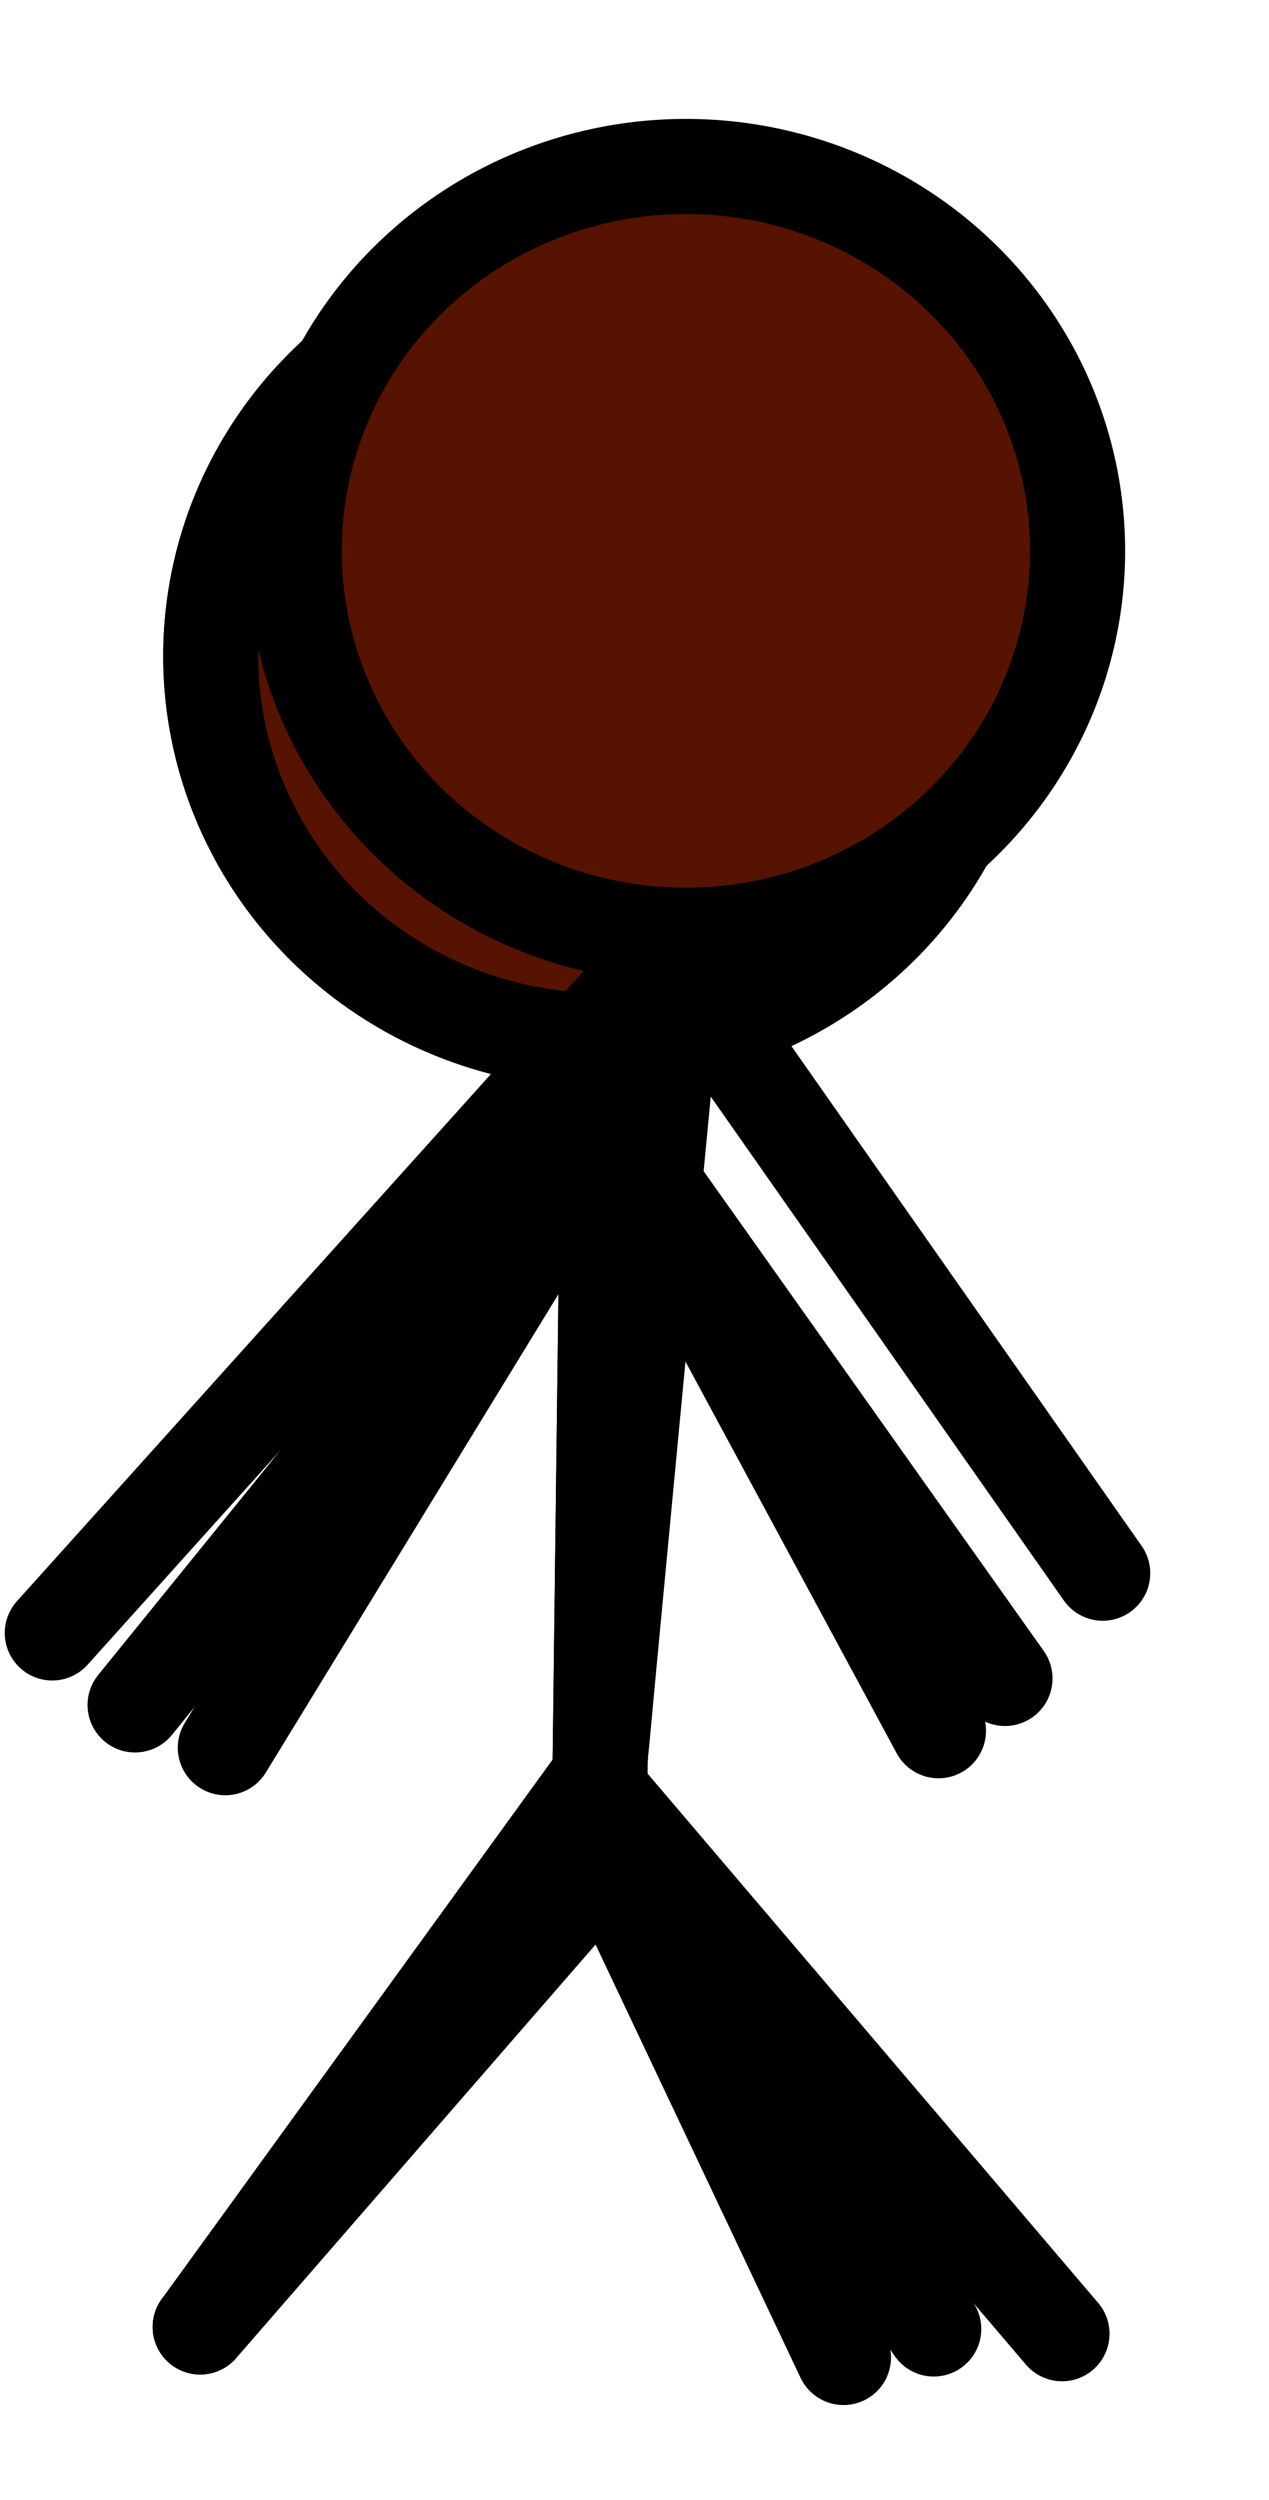 <?xml version="1.0" encoding="UTF-8" standalone="no"?>
<!-- Created with Inkscape (http://www.inkscape.org/) -->

<svg
   xmlns:dc="http://purl.org/dc/elements/1.1/"
   xmlns:cc="http://creativecommons.org/ns#"
   xmlns:rdf="http://www.w3.org/1999/02/22-rdf-syntax-ns#"
   xmlns:svg="http://www.w3.org/2000/svg"
   xmlns="http://www.w3.org/2000/svg"
   xmlns:sodipodi="http://sodipodi.sourceforge.net/DTD/sodipodi-0.dtd"
   xmlns:inkscape="http://www.inkscape.org/namespaces/inkscape"
   width="534.286"
   height="1051.95"
   id="svg2"
   version="1.1"
   inkscape:version="0.48.1 r9760"
   sodipodi:docname="idle.svg">
  <defs
     id="defs4" />
  <sodipodi:namedview
     id="base"
     pagecolor="#ffffff"
     bordercolor="#666666"
     borderopacity="1.0"
     inkscape:pageopacity="0.0"
     inkscape:pageshadow="2"
     inkscape:zoom="0.5"
     inkscape:cx="260.29258"
     inkscape:cy="650.5609"
     inkscape:document-units="px"
     inkscape:current-layer="g4002"
     showgrid="false"
     fit-margin-top="50"
     fit-margin-left="50"
     fit-margin-right="50"
     fit-margin-bottom="50"
     inkscape:window-width="1920"
     inkscape:window-height="979"
     inkscape:window-x="0"
     inkscape:window-y="24"
     inkscape:window-maximized="1"
     units="px"
     showborder="true"
     inkscape:showpageshadow="true"
     borderlayer="false"
     showguides="true">
    <inkscape:grid
       type="xygrid"
       id="grid4040"
       empspacing="5"
       visible="true"
       enabled="true"
       snapvisiblegridlinesonly="true" />
  </sodipodi:namedview>
  <g
     inkscape:label="idle_2"
     inkscape:groupmode="layer"
     id="g4002"
     transform="translate(24.286,3.873)">
    <path
       sodipodi:type="arc"
       style="fill:#561301;fill-opacity:1;fill-rule:evenodd;stroke:#000000;stroke-width:54.089;stroke-linecap:butt;stroke-linejoin:miter;stroke-miterlimit:4;stroke-opacity:1;stroke-dasharray:none"
       id="path4004"
       sodipodi:cx="448.57144"
       sodipodi:cy="316.64789"
       sodipodi:rx="222.85715"
       sodipodi:ry="218.57143"
       d="m 671.429,316.648 a 222.857,218.571 0 1 1 -445.714,0 222.857,218.571 0 1 1 445.714,0 z"
       transform="matrix(0.74,0,0,0.74,-102.583,37.883)" />
    <path
       style="color:#000000;fill:none;stroke:#000000;stroke-width:40;stroke-linecap:round;stroke-linejoin:miter;stroke-miterlimit:4;stroke-opacity:1;stroke-dasharray:none;stroke-dashoffset:0;marker:none;visibility:visible;display:inline;overflow:visible;enable-background:accumulate"
       d="m 60,975.219 171.429,-197.143 99.429,210"
       id="path4006"
       inkscape:connector-curvature="0"
       sodipodi:nodetypes="ccc" />
    <path
       style="color:#000000;fill:none;stroke:#000000;stroke-width:40;stroke-linecap:round;stroke-linejoin:miter;stroke-miterlimit:4;stroke-opacity:1;stroke-dasharray:none;stroke-dashoffset:0;marker:none;visibility:visible;display:inline;overflow:visible;enable-background:accumulate"
       d="M 370.857,724.362 232.214,467.434 70.571,731.505"
       id="path4008"
       inkscape:connector-curvature="0"
       sodipodi:nodetypes="ccc" />
    <path
       style="fill:#ff0000;fill-opacity:0;stroke-width:40;stroke-linecap:round;stroke-linejoin:miter;stroke-miterlimit:4;stroke-dasharray:none"
       d="M 220.178,396.989 C 146.381,377.143 99.851,300.431 118.405,229.2 c 6.724,-25.815 17.899,-44.753 38.282,-64.872 20.772,-20.504 41.203,-31.834 69.385,-38.478 45.975,-10.839 93.42,2.33 129.291,35.886 58.189,54.433 59.573,142.899 3.103,198.341 -35.444,34.799 -91.004,49.629 -138.288,36.913 z"
       id="path4010"
       inkscape:connector-curvature="0" />
    <path
       style="fill:#0000ff;fill-opacity:0;stroke-width:40;stroke-linecap:round;stroke-linejoin:miter;stroke-miterlimit:4;stroke-dasharray:none"
       d="M 220.178,396.989 C 146.381,377.143 99.851,300.431 118.405,229.2 c 6.724,-25.815 17.899,-44.753 38.282,-64.872 20.772,-20.504 41.203,-31.834 69.385,-38.478 45.975,-10.839 93.42,2.33 129.291,35.886 58.189,54.433 59.573,142.899 3.103,198.341 -35.444,34.799 -91.004,49.629 -138.288,36.913 z"
       id="path4012"
       inkscape:connector-curvature="0" />
    <path
       style="fill:#0000ff;fill-opacity:0;stroke-width:40;stroke-linecap:round;stroke-linejoin:miter;stroke-miterlimit:4;stroke-dasharray:none"
       d="M 220.178,396.989 C 146.381,377.143 99.851,300.431 118.405,229.2 c 6.724,-25.815 17.899,-44.753 38.282,-64.872 20.772,-20.504 41.203,-31.834 69.385,-38.478 45.975,-10.839 93.42,2.33 129.291,35.886 58.189,54.433 59.573,142.899 3.103,198.341 -35.444,34.799 -91.004,49.629 -138.288,36.913 z"
       id="path4014"
       inkscape:connector-curvature="0" />
    <path
       style="fill:#0000ff;fill-opacity:0;stroke-width:40;stroke-linecap:round;stroke-linejoin:miter;stroke-miterlimit:4;stroke-dasharray:none"
       d="M 220.178,396.989 C 146.381,377.143 99.851,300.431 118.405,229.2 c 6.724,-25.815 17.899,-44.753 38.282,-64.872 20.772,-20.504 41.203,-31.834 69.385,-38.478 45.975,-10.839 93.42,2.33 129.291,35.886 58.189,54.433 59.573,142.899 3.103,198.341 -35.444,34.799 -91.004,49.629 -138.288,36.913 z"
       id="path4016"
       inkscape:connector-curvature="0" />
    <path
       style="fill:#0000ff;fill-opacity:0;stroke-width:40;stroke-linecap:round;stroke-linejoin:miter;stroke-miterlimit:4;stroke-dasharray:none"
       d="M 220.178,396.989 C 146.381,377.143 99.851,300.431 118.405,229.2 c 6.724,-25.815 17.899,-44.753 38.282,-64.872 20.772,-20.504 41.203,-31.834 69.385,-38.478 45.975,-10.839 93.42,2.33 129.291,35.886 58.189,54.433 59.573,142.899 3.103,198.341 -35.444,34.799 -91.004,49.629 -138.288,36.913 z"
       id="path4018"
       inkscape:connector-curvature="0" />
    <path
       style="fill:#0000ff;fill-opacity:0;stroke-width:40;stroke-linecap:round;stroke-linejoin:miter;stroke-miterlimit:4;stroke-dasharray:none"
       d="M 220.178,396.989 C 146.381,377.143 99.851,300.431 118.405,229.2 c 6.724,-25.815 17.899,-44.753 38.282,-64.872 20.772,-20.504 41.203,-31.834 69.385,-38.478 45.975,-10.839 93.42,2.33 129.291,35.886 58.189,54.433 59.573,142.899 3.103,198.341 -35.444,34.799 -91.004,49.629 -138.288,36.913 z"
       id="path4020"
       inkscape:connector-curvature="0" />
    <path
       style="fill:#ff00ff;fill-opacity:0;stroke-width:40;stroke-linecap:round;stroke-linejoin:miter;stroke-miterlimit:4;stroke-dasharray:none"
       d="M 220.178,396.989 C 146.381,377.143 99.851,300.431 118.405,229.2 c 6.724,-25.815 17.899,-44.753 38.282,-64.872 20.772,-20.504 41.203,-31.834 69.385,-38.478 45.975,-10.839 93.42,2.33 129.291,35.886 58.189,54.433 59.573,142.899 3.103,198.341 -35.444,34.799 -91.004,49.629 -138.288,36.913 z"
       id="path4022"
       inkscape:connector-curvature="0" />
    <path
       style="fill:#ff00ff;fill-opacity:0;stroke-width:40;stroke-linecap:round;stroke-linejoin:miter;stroke-miterlimit:4;stroke-dasharray:none"
       d="M 220.178,396.989 C 146.381,377.143 99.851,300.431 118.405,229.2 c 6.724,-25.815 17.899,-44.753 38.282,-64.872 20.772,-20.504 41.203,-31.834 69.385,-38.478 45.975,-10.839 93.42,2.33 129.291,35.886 58.189,54.433 59.573,142.899 3.103,198.341 -35.444,34.799 -91.004,49.629 -138.288,36.913 z"
       id="path4024"
       inkscape:connector-curvature="0" />
    <path
       style="fill:#ff00ff;fill-opacity:0;stroke-width:40;stroke-linecap:round;stroke-linejoin:miter;stroke-miterlimit:4;stroke-dasharray:none"
       d="M 220.178,396.989 C 146.381,377.143 99.851,300.431 118.405,229.2 c 6.724,-25.815 17.899,-44.753 38.282,-64.872 20.772,-20.504 41.203,-31.834 69.385,-38.478 45.975,-10.839 93.42,2.33 129.291,35.886 58.189,54.433 59.573,142.899 3.103,198.341 -35.444,34.799 -91.004,49.629 -138.288,36.913 z"
       id="path4026"
       inkscape:connector-curvature="0" />
    <path
       style="fill:#ff00ff;fill-opacity:0;stroke-width:40;stroke-linecap:round;stroke-linejoin:miter;stroke-miterlimit:4;stroke-dasharray:none"
       d="M 220.178,396.989 C 146.381,377.143 99.851,300.431 118.405,229.2 c 6.724,-25.815 17.899,-44.753 38.282,-64.872 20.772,-20.504 41.203,-31.834 69.385,-38.478 45.975,-10.839 93.42,2.33 129.291,35.886 58.189,54.433 59.573,142.899 3.103,198.341 -35.444,34.799 -91.004,49.629 -138.288,36.913 z"
       id="path4028"
       inkscape:connector-curvature="0" />
    <path
       style="fill:#fc00ff;fill-opacity:0;stroke-width:40;stroke-linecap:round;stroke-linejoin:miter;stroke-miterlimit:4;stroke-dasharray:none"
       d="M 220.178,396.989 C 146.381,377.143 99.851,300.431 118.405,229.2 c 6.724,-25.815 17.899,-44.753 38.282,-64.872 20.772,-20.504 41.203,-31.834 69.385,-38.478 45.975,-10.839 93.42,2.33 129.291,35.886 58.189,54.433 59.573,142.899 3.103,198.341 -35.444,34.799 -91.004,49.629 -138.288,36.913 z"
       id="path4030"
       inkscape:connector-curvature="0" />
    <path
       style="fill:#fc00ff;fill-opacity:0;stroke-width:40;stroke-linecap:round;stroke-linejoin:miter;stroke-miterlimit:4;stroke-dasharray:none"
       d="M 220.178,396.989 C 146.381,377.143 99.851,300.431 118.405,229.2 c 6.724,-25.815 17.899,-44.753 38.282,-64.872 20.772,-20.504 41.203,-31.834 69.385,-38.478 45.975,-10.839 93.42,2.33 129.291,35.886 58.189,54.433 59.573,142.899 3.103,198.341 -35.444,34.799 -91.004,49.629 -138.288,36.913 z"
       id="path4032"
       inkscape:connector-curvature="0" />
    <path
       style="fill:#fc00ff;fill-opacity:0;stroke-width:40;stroke-linecap:round;stroke-linejoin:miter;stroke-miterlimit:4;stroke-dasharray:none"
       d="M 220.178,396.989 C 146.381,377.143 99.851,300.431 118.405,229.2 c 6.724,-25.815 17.899,-44.753 38.282,-64.872 20.772,-20.504 41.203,-31.834 69.385,-38.478 45.975,-10.839 93.42,2.33 129.291,35.886 58.189,54.433 59.573,142.899 3.103,198.341 -35.444,34.799 -91.004,49.629 -138.288,36.913 z"
       id="path4034"
       inkscape:connector-curvature="0" />
    <path
       style="fill:#fc00ff;fill-opacity:0;stroke-width:40;stroke-linecap:round;stroke-linejoin:miter;stroke-miterlimit:4;stroke-dasharray:none"
       d="M 220.178,396.989 C 146.381,377.143 99.851,300.431 118.405,229.2 c 6.724,-25.815 17.899,-44.753 38.282,-64.872 20.772,-20.504 41.203,-31.834 69.385,-38.478 45.975,-10.839 93.42,2.33 129.291,35.886 58.189,54.433 59.573,142.899 3.103,198.341 -35.444,34.799 -91.004,49.629 -138.288,36.913 z"
       id="path4036"
       inkscape:connector-curvature="0" />
    <path
       sodipodi:nodetypes="cc"
       transform="translate(-24.286,-3.873)"
       inkscape:connector-curvature="0"
       id="path4038"
       d="m 256,473.95 -4,320"
       style="color:#000000;fill:none;stroke:#000000;stroke-width:40;stroke-linecap:round;stroke-linejoin:miter;stroke-miterlimit:4;stroke-opacity:1;stroke-dasharray:none;stroke-dashoffset:0;marker:none;visibility:visible;display:inline;overflow:visible;enable-background:accumulate" />
  </g>
  <g
     transform="translate(24.286,3.873)"
     id="g3958"
     inkscape:groupmode="layer"
     inkscape:label="idle_1"
     style="opacity:1">
    <path
       transform="matrix(0.74,0,0,0.74,-102.583,37.883)"
       d="m 671.429,316.648 a 222.857,218.571 0 1 1 -445.714,0 222.857,218.571 0 1 1 445.714,0 z"
       sodipodi:ry="218.57143"
       sodipodi:rx="222.85715"
       sodipodi:cy="316.64789"
       sodipodi:cx="448.57144"
       id="path3960"
       style="fill:#561301;fill-opacity:1;fill-rule:evenodd;stroke:#000000;stroke-width:54.089;stroke-linecap:butt;stroke-linejoin:miter;stroke-miterlimit:4;stroke-opacity:1;stroke-dasharray:none"
       sodipodi:type="arc" />
    <path
       sodipodi:nodetypes="ccc"
       inkscape:connector-curvature="0"
       id="path3964"
       d="m 60,975.219 171.429,-197.143 137.429,198"
       style="color:#000000;fill:none;stroke:#000000;stroke-width:40;stroke-linecap:round;stroke-linejoin:miter;stroke-miterlimit:4;stroke-opacity:1;stroke-dasharray:none;stroke-dashoffset:0;marker:none;visibility:visible;display:inline;overflow:visible;enable-background:accumulate" />
    <path
       sodipodi:nodetypes="ccc"
       inkscape:connector-curvature="0"
       id="path3968"
       d="M 398.857,702.362 232.214,467.434 32.571,713.505"
       style="color:#000000;fill:none;stroke:#000000;stroke-width:40;stroke-linecap:round;stroke-linejoin:miter;stroke-miterlimit:4;stroke-opacity:1;stroke-dasharray:none;stroke-dashoffset:0;marker:none;visibility:visible;display:inline;overflow:visible;enable-background:accumulate" />
    <path
       inkscape:connector-curvature="0"
       id="path3970"
       d="M 220.178,396.989 C 146.381,377.143 99.851,300.431 118.405,229.2 c 6.724,-25.815 17.899,-44.753 38.282,-64.872 20.772,-20.504 41.203,-31.834 69.385,-38.478 45.975,-10.839 93.42,2.33 129.291,35.886 58.189,54.433 59.573,142.899 3.103,198.341 -35.444,34.799 -91.004,49.629 -138.288,36.913 z"
       style="fill:#ff0000;fill-opacity:0;stroke-width:40;stroke-linecap:round;stroke-linejoin:miter;stroke-miterlimit:4;stroke-dasharray:none" />
    <path
       inkscape:connector-curvature="0"
       id="path3972"
       d="M 220.178,396.989 C 146.381,377.143 99.851,300.431 118.405,229.2 c 6.724,-25.815 17.899,-44.753 38.282,-64.872 20.772,-20.504 41.203,-31.834 69.385,-38.478 45.975,-10.839 93.42,2.33 129.291,35.886 58.189,54.433 59.573,142.899 3.103,198.341 -35.444,34.799 -91.004,49.629 -138.288,36.913 z"
       style="fill:#0000ff;fill-opacity:0;stroke-width:40;stroke-linecap:round;stroke-linejoin:miter;stroke-miterlimit:4;stroke-dasharray:none" />
    <path
       inkscape:connector-curvature="0"
       id="path3974"
       d="M 220.178,396.989 C 146.381,377.143 99.851,300.431 118.405,229.2 c 6.724,-25.815 17.899,-44.753 38.282,-64.872 20.772,-20.504 41.203,-31.834 69.385,-38.478 45.975,-10.839 93.42,2.33 129.291,35.886 58.189,54.433 59.573,142.899 3.103,198.341 -35.444,34.799 -91.004,49.629 -138.288,36.913 z"
       style="fill:#0000ff;fill-opacity:0;stroke-width:40;stroke-linecap:round;stroke-linejoin:miter;stroke-miterlimit:4;stroke-dasharray:none" />
    <path
       inkscape:connector-curvature="0"
       id="path3976"
       d="M 220.178,396.989 C 146.381,377.143 99.851,300.431 118.405,229.2 c 6.724,-25.815 17.899,-44.753 38.282,-64.872 20.772,-20.504 41.203,-31.834 69.385,-38.478 45.975,-10.839 93.42,2.33 129.291,35.886 58.189,54.433 59.573,142.899 3.103,198.341 -35.444,34.799 -91.004,49.629 -138.288,36.913 z"
       style="fill:#0000ff;fill-opacity:0;stroke-width:40;stroke-linecap:round;stroke-linejoin:miter;stroke-miterlimit:4;stroke-dasharray:none" />
    <path
       inkscape:connector-curvature="0"
       id="path3978"
       d="M 220.178,396.989 C 146.381,377.143 99.851,300.431 118.405,229.2 c 6.724,-25.815 17.899,-44.753 38.282,-64.872 20.772,-20.504 41.203,-31.834 69.385,-38.478 45.975,-10.839 93.42,2.33 129.291,35.886 58.189,54.433 59.573,142.899 3.103,198.341 -35.444,34.799 -91.004,49.629 -138.288,36.913 z"
       style="fill:#0000ff;fill-opacity:0;stroke-width:40;stroke-linecap:round;stroke-linejoin:miter;stroke-miterlimit:4;stroke-dasharray:none" />
    <path
       inkscape:connector-curvature="0"
       id="path3980"
       d="M 220.178,396.989 C 146.381,377.143 99.851,300.431 118.405,229.2 c 6.724,-25.815 17.899,-44.753 38.282,-64.872 20.772,-20.504 41.203,-31.834 69.385,-38.478 45.975,-10.839 93.42,2.33 129.291,35.886 58.189,54.433 59.573,142.899 3.103,198.341 -35.444,34.799 -91.004,49.629 -138.288,36.913 z"
       style="fill:#0000ff;fill-opacity:0;stroke-width:40;stroke-linecap:round;stroke-linejoin:miter;stroke-miterlimit:4;stroke-dasharray:none" />
    <path
       inkscape:connector-curvature="0"
       id="path3982"
       d="M 220.178,396.989 C 146.381,377.143 99.851,300.431 118.405,229.2 c 6.724,-25.815 17.899,-44.753 38.282,-64.872 20.772,-20.504 41.203,-31.834 69.385,-38.478 45.975,-10.839 93.42,2.33 129.291,35.886 58.189,54.433 59.573,142.899 3.103,198.341 -35.444,34.799 -91.004,49.629 -138.288,36.913 z"
       style="fill:#ff00ff;fill-opacity:0;stroke-width:40;stroke-linecap:round;stroke-linejoin:miter;stroke-miterlimit:4;stroke-dasharray:none" />
    <path
       inkscape:connector-curvature="0"
       id="path3984"
       d="M 220.178,396.989 C 146.381,377.143 99.851,300.431 118.405,229.2 c 6.724,-25.815 17.899,-44.753 38.282,-64.872 20.772,-20.504 41.203,-31.834 69.385,-38.478 45.975,-10.839 93.42,2.33 129.291,35.886 58.189,54.433 59.573,142.899 3.103,198.341 -35.444,34.799 -91.004,49.629 -138.288,36.913 z"
       style="fill:#ff00ff;fill-opacity:0;stroke-width:40;stroke-linecap:round;stroke-linejoin:miter;stroke-miterlimit:4;stroke-dasharray:none" />
    <path
       inkscape:connector-curvature="0"
       id="path3986"
       d="M 220.178,396.989 C 146.381,377.143 99.851,300.431 118.405,229.2 c 6.724,-25.815 17.899,-44.753 38.282,-64.872 20.772,-20.504 41.203,-31.834 69.385,-38.478 45.975,-10.839 93.42,2.33 129.291,35.886 58.189,54.433 59.573,142.899 3.103,198.341 -35.444,34.799 -91.004,49.629 -138.288,36.913 z"
       style="fill:#ff00ff;fill-opacity:0;stroke-width:40;stroke-linecap:round;stroke-linejoin:miter;stroke-miterlimit:4;stroke-dasharray:none" />
    <path
       inkscape:connector-curvature="0"
       id="path3988"
       d="M 220.178,396.989 C 146.381,377.143 99.851,300.431 118.405,229.2 c 6.724,-25.815 17.899,-44.753 38.282,-64.872 20.772,-20.504 41.203,-31.834 69.385,-38.478 45.975,-10.839 93.42,2.33 129.291,35.886 58.189,54.433 59.573,142.899 3.103,198.341 -35.444,34.799 -91.004,49.629 -138.288,36.913 z"
       style="fill:#ff00ff;fill-opacity:0;stroke-width:40;stroke-linecap:round;stroke-linejoin:miter;stroke-miterlimit:4;stroke-dasharray:none" />
    <path
       inkscape:connector-curvature="0"
       id="path3990"
       d="M 220.178,396.989 C 146.381,377.143 99.851,300.431 118.405,229.2 c 6.724,-25.815 17.899,-44.753 38.282,-64.872 20.772,-20.504 41.203,-31.834 69.385,-38.478 45.975,-10.839 93.42,2.33 129.291,35.886 58.189,54.433 59.573,142.899 3.103,198.341 -35.444,34.799 -91.004,49.629 -138.288,36.913 z"
       style="fill:#fc00ff;fill-opacity:0;stroke-width:40;stroke-linecap:round;stroke-linejoin:miter;stroke-miterlimit:4;stroke-dasharray:none" />
    <path
       inkscape:connector-curvature="0"
       id="path3992"
       d="M 220.178,396.989 C 146.381,377.143 99.851,300.431 118.405,229.2 c 6.724,-25.815 17.899,-44.753 38.282,-64.872 20.772,-20.504 41.203,-31.834 69.385,-38.478 45.975,-10.839 93.42,2.33 129.291,35.886 58.189,54.433 59.573,142.899 3.103,198.341 -35.444,34.799 -91.004,49.629 -138.288,36.913 z"
       style="fill:#fc00ff;fill-opacity:0;stroke-width:40;stroke-linecap:round;stroke-linejoin:miter;stroke-miterlimit:4;stroke-dasharray:none" />
    <path
       inkscape:connector-curvature="0"
       id="path3994"
       d="M 220.178,396.989 C 146.381,377.143 99.851,300.431 118.405,229.2 c 6.724,-25.815 17.899,-44.753 38.282,-64.872 20.772,-20.504 41.203,-31.834 69.385,-38.478 45.975,-10.839 93.42,2.33 129.291,35.886 58.189,54.433 59.573,142.899 3.103,198.341 -35.444,34.799 -91.004,49.629 -138.288,36.913 z"
       style="fill:#fc00ff;fill-opacity:0;stroke-width:40;stroke-linecap:round;stroke-linejoin:miter;stroke-miterlimit:4;stroke-dasharray:none" />
    <path
       inkscape:connector-curvature="0"
       id="path3996"
       d="M 220.178,396.989 C 146.381,377.143 99.851,300.431 118.405,229.2 c 6.724,-25.815 17.899,-44.753 38.282,-64.872 20.772,-20.504 41.203,-31.834 69.385,-38.478 45.975,-10.839 93.42,2.33 129.291,35.886 58.189,54.433 59.573,142.899 3.103,198.341 -35.444,34.799 -91.004,49.629 -138.288,36.913 z"
       style="fill:#fc00ff;fill-opacity:0;stroke-width:40;stroke-linecap:round;stroke-linejoin:miter;stroke-miterlimit:4;stroke-dasharray:none" />
    <path
       style="color:#000000;fill:none;stroke:#000000;stroke-width:40;stroke-linecap:round;stroke-linejoin:miter;stroke-miterlimit:4;stroke-opacity:1;stroke-dasharray:none;stroke-dashoffset:0;marker:none;visibility:visible;display:inline;overflow:visible;enable-background:accumulate"
       d="m 256,473.95 -4,320"
       id="path4000"
       inkscape:connector-curvature="0"
       transform="translate(-24.286,-3.873)"
       sodipodi:nodetypes="cc" />
  </g>
  <g
     inkscape:label="idle_0"
     inkscape:groupmode="layer"
     id="layer1"
     transform="translate(24.286,3.873)"
     style="opacity:1">
    <path
       sodipodi:type="arc"
       style="fill:#561301;fill-opacity:1;fill-rule:evenodd;stroke:#000000;stroke-width:54.089;stroke-linecap:butt;stroke-linejoin:miter;stroke-miterlimit:4;stroke-opacity:1;stroke-dasharray:none"
       id="path2985"
       sodipodi:cx="448.57144"
       sodipodi:cy="316.64789"
       sodipodi:rx="222.85715"
       sodipodi:ry="218.57143"
       d="m 671.429,316.648 a 222.857,218.571 0 1 1 -445.714,0 222.857,218.571 0 1 1 445.714,0 z"
       transform="matrix(0.74,0,0,0.74,-67.441,-6.402)" />
    <path
       style="fill:none;stroke:#000000;stroke-width:40;stroke-linecap:round;stroke-linejoin:miter;stroke-miterlimit:4;stroke-opacity:1;stroke-dasharray:none"
       d="M 260,403.791 C 228.571,732.362 228.571,735.219 228.571,735.219"
       id="path3759"
       inkscape:connector-curvature="0" />
    <path
       style="color:#000000;fill:none;stroke:#000000;stroke-width:40;stroke-linecap:round;stroke-linejoin:miter;stroke-miterlimit:4;stroke-opacity:1;stroke-dasharray:none;stroke-dashoffset:0;marker:none;visibility:visible;display:inline;overflow:visible;enable-background:accumulate"
       d="M 60,975.219 225.714,746.648 422.857,978.076"
       id="path3765"
       inkscape:connector-curvature="0"
       sodipodi:nodetypes="ccc" />
    <path
       style="color:#000000;fill:none;stroke:#000000;stroke-width:40;stroke-linecap:round;stroke-linejoin:miter;stroke-miterlimit:4;stroke-opacity:1;stroke-dasharray:none;stroke-dashoffset:0;marker:none;visibility:visible;display:inline;overflow:visible;enable-background:accumulate"
       d="M 254.286,398.076 -2.286,683.219"
       id="path3767"
       inkscape:connector-curvature="0"
       sodipodi:nodetypes="cc" />
    <path
       style="color:#000000;fill:none;stroke:#000000;stroke-width:40;stroke-linecap:round;stroke-linejoin:miter;stroke-miterlimit:4;stroke-opacity:1;stroke-dasharray:none;stroke-dashoffset:0;marker:none;visibility:visible;display:inline;overflow:visible;enable-background:accumulate"
       d="M 265.714,409.505 440,658.076"
       id="path3769"
       inkscape:connector-curvature="0"
       sodipodi:nodetypes="cc" />
    <path
       style="fill:#ff0000;fill-opacity:0;stroke-width:40;stroke-linecap:round;stroke-linejoin:miter;stroke-miterlimit:4;stroke-dasharray:none"
       d="M 227.321,362.703 C 153.524,342.857 106.994,266.145 125.548,194.914 c 6.724,-25.815 17.899,-44.753 38.282,-64.872 20.772,-20.504 41.203,-31.834 69.385,-38.478 45.975,-10.839 93.42,2.33 129.291,35.886 58.189,54.433 59.573,142.899 3.103,198.341 -35.444,34.799 -91.004,49.629 -138.288,36.913 z"
       id="path3771"
       inkscape:connector-curvature="0" />
    <path
       style="fill:#0000ff;fill-opacity:0;stroke-width:40;stroke-linecap:round;stroke-linejoin:miter;stroke-miterlimit:4;stroke-dasharray:none"
       d="M 227.321,362.703 C 153.524,342.857 106.994,266.145 125.548,194.914 c 6.724,-25.815 17.899,-44.753 38.282,-64.872 20.772,-20.504 41.203,-31.834 69.385,-38.478 45.975,-10.839 93.42,2.33 129.291,35.886 58.189,54.433 59.573,142.899 3.103,198.341 -35.444,34.799 -91.004,49.629 -138.288,36.913 z"
       id="path3773"
       inkscape:connector-curvature="0" />
    <path
       style="fill:#0000ff;fill-opacity:0;stroke-width:40;stroke-linecap:round;stroke-linejoin:miter;stroke-miterlimit:4;stroke-dasharray:none"
       d="M 227.321,362.703 C 153.524,342.857 106.994,266.145 125.548,194.914 c 6.724,-25.815 17.899,-44.753 38.282,-64.872 20.772,-20.504 41.203,-31.834 69.385,-38.478 45.975,-10.839 93.42,2.33 129.291,35.886 58.189,54.433 59.573,142.899 3.103,198.341 -35.444,34.799 -91.004,49.629 -138.288,36.913 z"
       id="path3775"
       inkscape:connector-curvature="0" />
    <path
       style="fill:#0000ff;fill-opacity:0;stroke-width:40;stroke-linecap:round;stroke-linejoin:miter;stroke-miterlimit:4;stroke-dasharray:none"
       d="M 227.321,362.703 C 153.524,342.857 106.994,266.145 125.548,194.914 c 6.724,-25.815 17.899,-44.753 38.282,-64.872 20.772,-20.504 41.203,-31.834 69.385,-38.478 45.975,-10.839 93.42,2.33 129.291,35.886 58.189,54.433 59.573,142.899 3.103,198.341 -35.444,34.799 -91.004,49.629 -138.288,36.913 z"
       id="path3777"
       inkscape:connector-curvature="0" />
    <path
       style="fill:#0000ff;fill-opacity:0;stroke-width:40;stroke-linecap:round;stroke-linejoin:miter;stroke-miterlimit:4;stroke-dasharray:none"
       d="M 227.321,362.703 C 153.524,342.857 106.994,266.145 125.548,194.914 c 6.724,-25.815 17.899,-44.753 38.282,-64.872 20.772,-20.504 41.203,-31.834 69.385,-38.478 45.975,-10.839 93.42,2.33 129.291,35.886 58.189,54.433 59.573,142.899 3.103,198.341 -35.444,34.799 -91.004,49.629 -138.288,36.913 z"
       id="path3779"
       inkscape:connector-curvature="0" />
    <path
       style="fill:#0000ff;fill-opacity:0;stroke-width:40;stroke-linecap:round;stroke-linejoin:miter;stroke-miterlimit:4;stroke-dasharray:none"
       d="M 227.321,362.703 C 153.524,342.857 106.994,266.145 125.548,194.914 c 6.724,-25.815 17.899,-44.753 38.282,-64.872 20.772,-20.504 41.203,-31.834 69.385,-38.478 45.975,-10.839 93.42,2.33 129.291,35.886 58.189,54.433 59.573,142.899 3.103,198.341 -35.444,34.799 -91.004,49.629 -138.288,36.913 z"
       id="path3781"
       inkscape:connector-curvature="0" />
    <path
       style="fill:#ff00ff;fill-opacity:0;stroke-width:40;stroke-linecap:round;stroke-linejoin:miter;stroke-miterlimit:4;stroke-dasharray:none"
       d="M 227.321,362.703 C 153.524,342.857 106.994,266.145 125.548,194.914 c 6.724,-25.815 17.899,-44.753 38.282,-64.872 20.772,-20.504 41.203,-31.834 69.385,-38.478 45.975,-10.839 93.42,2.33 129.291,35.886 58.189,54.433 59.573,142.899 3.103,198.341 -35.444,34.799 -91.004,49.629 -138.288,36.913 z"
       id="path3783"
       inkscape:connector-curvature="0" />
    <path
       style="fill:#ff00ff;fill-opacity:0;stroke-width:40;stroke-linecap:round;stroke-linejoin:miter;stroke-miterlimit:4;stroke-dasharray:none"
       d="M 227.321,362.703 C 153.524,342.857 106.994,266.145 125.548,194.914 c 6.724,-25.815 17.899,-44.753 38.282,-64.872 20.772,-20.504 41.203,-31.834 69.385,-38.478 45.975,-10.839 93.42,2.33 129.291,35.886 58.189,54.433 59.573,142.899 3.103,198.341 -35.444,34.799 -91.004,49.629 -138.288,36.913 z"
       id="path3785"
       inkscape:connector-curvature="0" />
    <path
       style="fill:#ff00ff;fill-opacity:0;stroke-width:40;stroke-linecap:round;stroke-linejoin:miter;stroke-miterlimit:4;stroke-dasharray:none"
       d="M 227.321,362.703 C 153.524,342.857 106.994,266.145 125.548,194.914 c 6.724,-25.815 17.899,-44.753 38.282,-64.872 20.772,-20.504 41.203,-31.834 69.385,-38.478 45.975,-10.839 93.42,2.33 129.291,35.886 58.189,54.433 59.573,142.899 3.103,198.341 -35.444,34.799 -91.004,49.629 -138.288,36.913 z"
       id="path3787"
       inkscape:connector-curvature="0" />
    <path
       style="fill:#ff00ff;fill-opacity:0;stroke-width:40;stroke-linecap:round;stroke-linejoin:miter;stroke-miterlimit:4;stroke-dasharray:none"
       d="M 227.321,362.703 C 153.524,342.857 106.994,266.145 125.548,194.914 c 6.724,-25.815 17.899,-44.753 38.282,-64.872 20.772,-20.504 41.203,-31.834 69.385,-38.478 45.975,-10.839 93.42,2.33 129.291,35.886 58.189,54.433 59.573,142.899 3.103,198.341 -35.444,34.799 -91.004,49.629 -138.288,36.913 z"
       id="path3789"
       inkscape:connector-curvature="0" />
    <path
       style="fill:#fc00ff;fill-opacity:0;stroke-width:40;stroke-linecap:round;stroke-linejoin:miter;stroke-miterlimit:4;stroke-dasharray:none"
       d="M 227.321,362.703 C 153.524,342.857 106.994,266.145 125.548,194.914 c 6.724,-25.815 17.899,-44.753 38.282,-64.872 20.772,-20.504 41.203,-31.834 69.385,-38.478 45.975,-10.839 93.42,2.33 129.291,35.886 58.189,54.433 59.573,142.899 3.103,198.341 -35.444,34.799 -91.004,49.629 -138.288,36.913 z"
       id="path3791"
       inkscape:connector-curvature="0" />
    <path
       style="fill:#fc00ff;fill-opacity:0;stroke-width:40;stroke-linecap:round;stroke-linejoin:miter;stroke-miterlimit:4;stroke-dasharray:none"
       d="M 227.321,362.703 C 153.524,342.857 106.994,266.145 125.548,194.914 c 6.724,-25.815 17.899,-44.753 38.282,-64.872 20.772,-20.504 41.203,-31.834 69.385,-38.478 45.975,-10.839 93.42,2.33 129.291,35.886 58.189,54.433 59.573,142.899 3.103,198.341 -35.444,34.799 -91.004,49.629 -138.288,36.913 z"
       id="path3793"
       inkscape:connector-curvature="0" />
    <path
       style="fill:#fc00ff;fill-opacity:0;stroke-width:40;stroke-linecap:round;stroke-linejoin:miter;stroke-miterlimit:4;stroke-dasharray:none"
       d="M 227.321,362.703 C 153.524,342.857 106.994,266.145 125.548,194.914 c 6.724,-25.815 17.899,-44.753 38.282,-64.872 20.772,-20.504 41.203,-31.834 69.385,-38.478 45.975,-10.839 93.42,2.33 129.291,35.886 58.189,54.433 59.573,142.899 3.103,198.341 -35.444,34.799 -91.004,49.629 -138.288,36.913 z"
       id="path3795"
       inkscape:connector-curvature="0" />
    <path
       style="fill:#fc00ff;fill-opacity:0;stroke-width:40;stroke-linecap:round;stroke-linejoin:miter;stroke-miterlimit:4;stroke-dasharray:none"
       d="M 227.321,362.703 C 153.524,342.857 106.994,266.145 125.548,194.914 c 6.724,-25.815 17.899,-44.753 38.282,-64.872 20.772,-20.504 41.203,-31.834 69.385,-38.478 45.975,-10.839 93.42,2.33 129.291,35.886 58.189,54.433 59.573,142.899 3.103,198.341 -35.444,34.799 -91.004,49.629 -138.288,36.913 z"
       id="path3797"
       inkscape:connector-curvature="0" />
  </g>
</svg>
